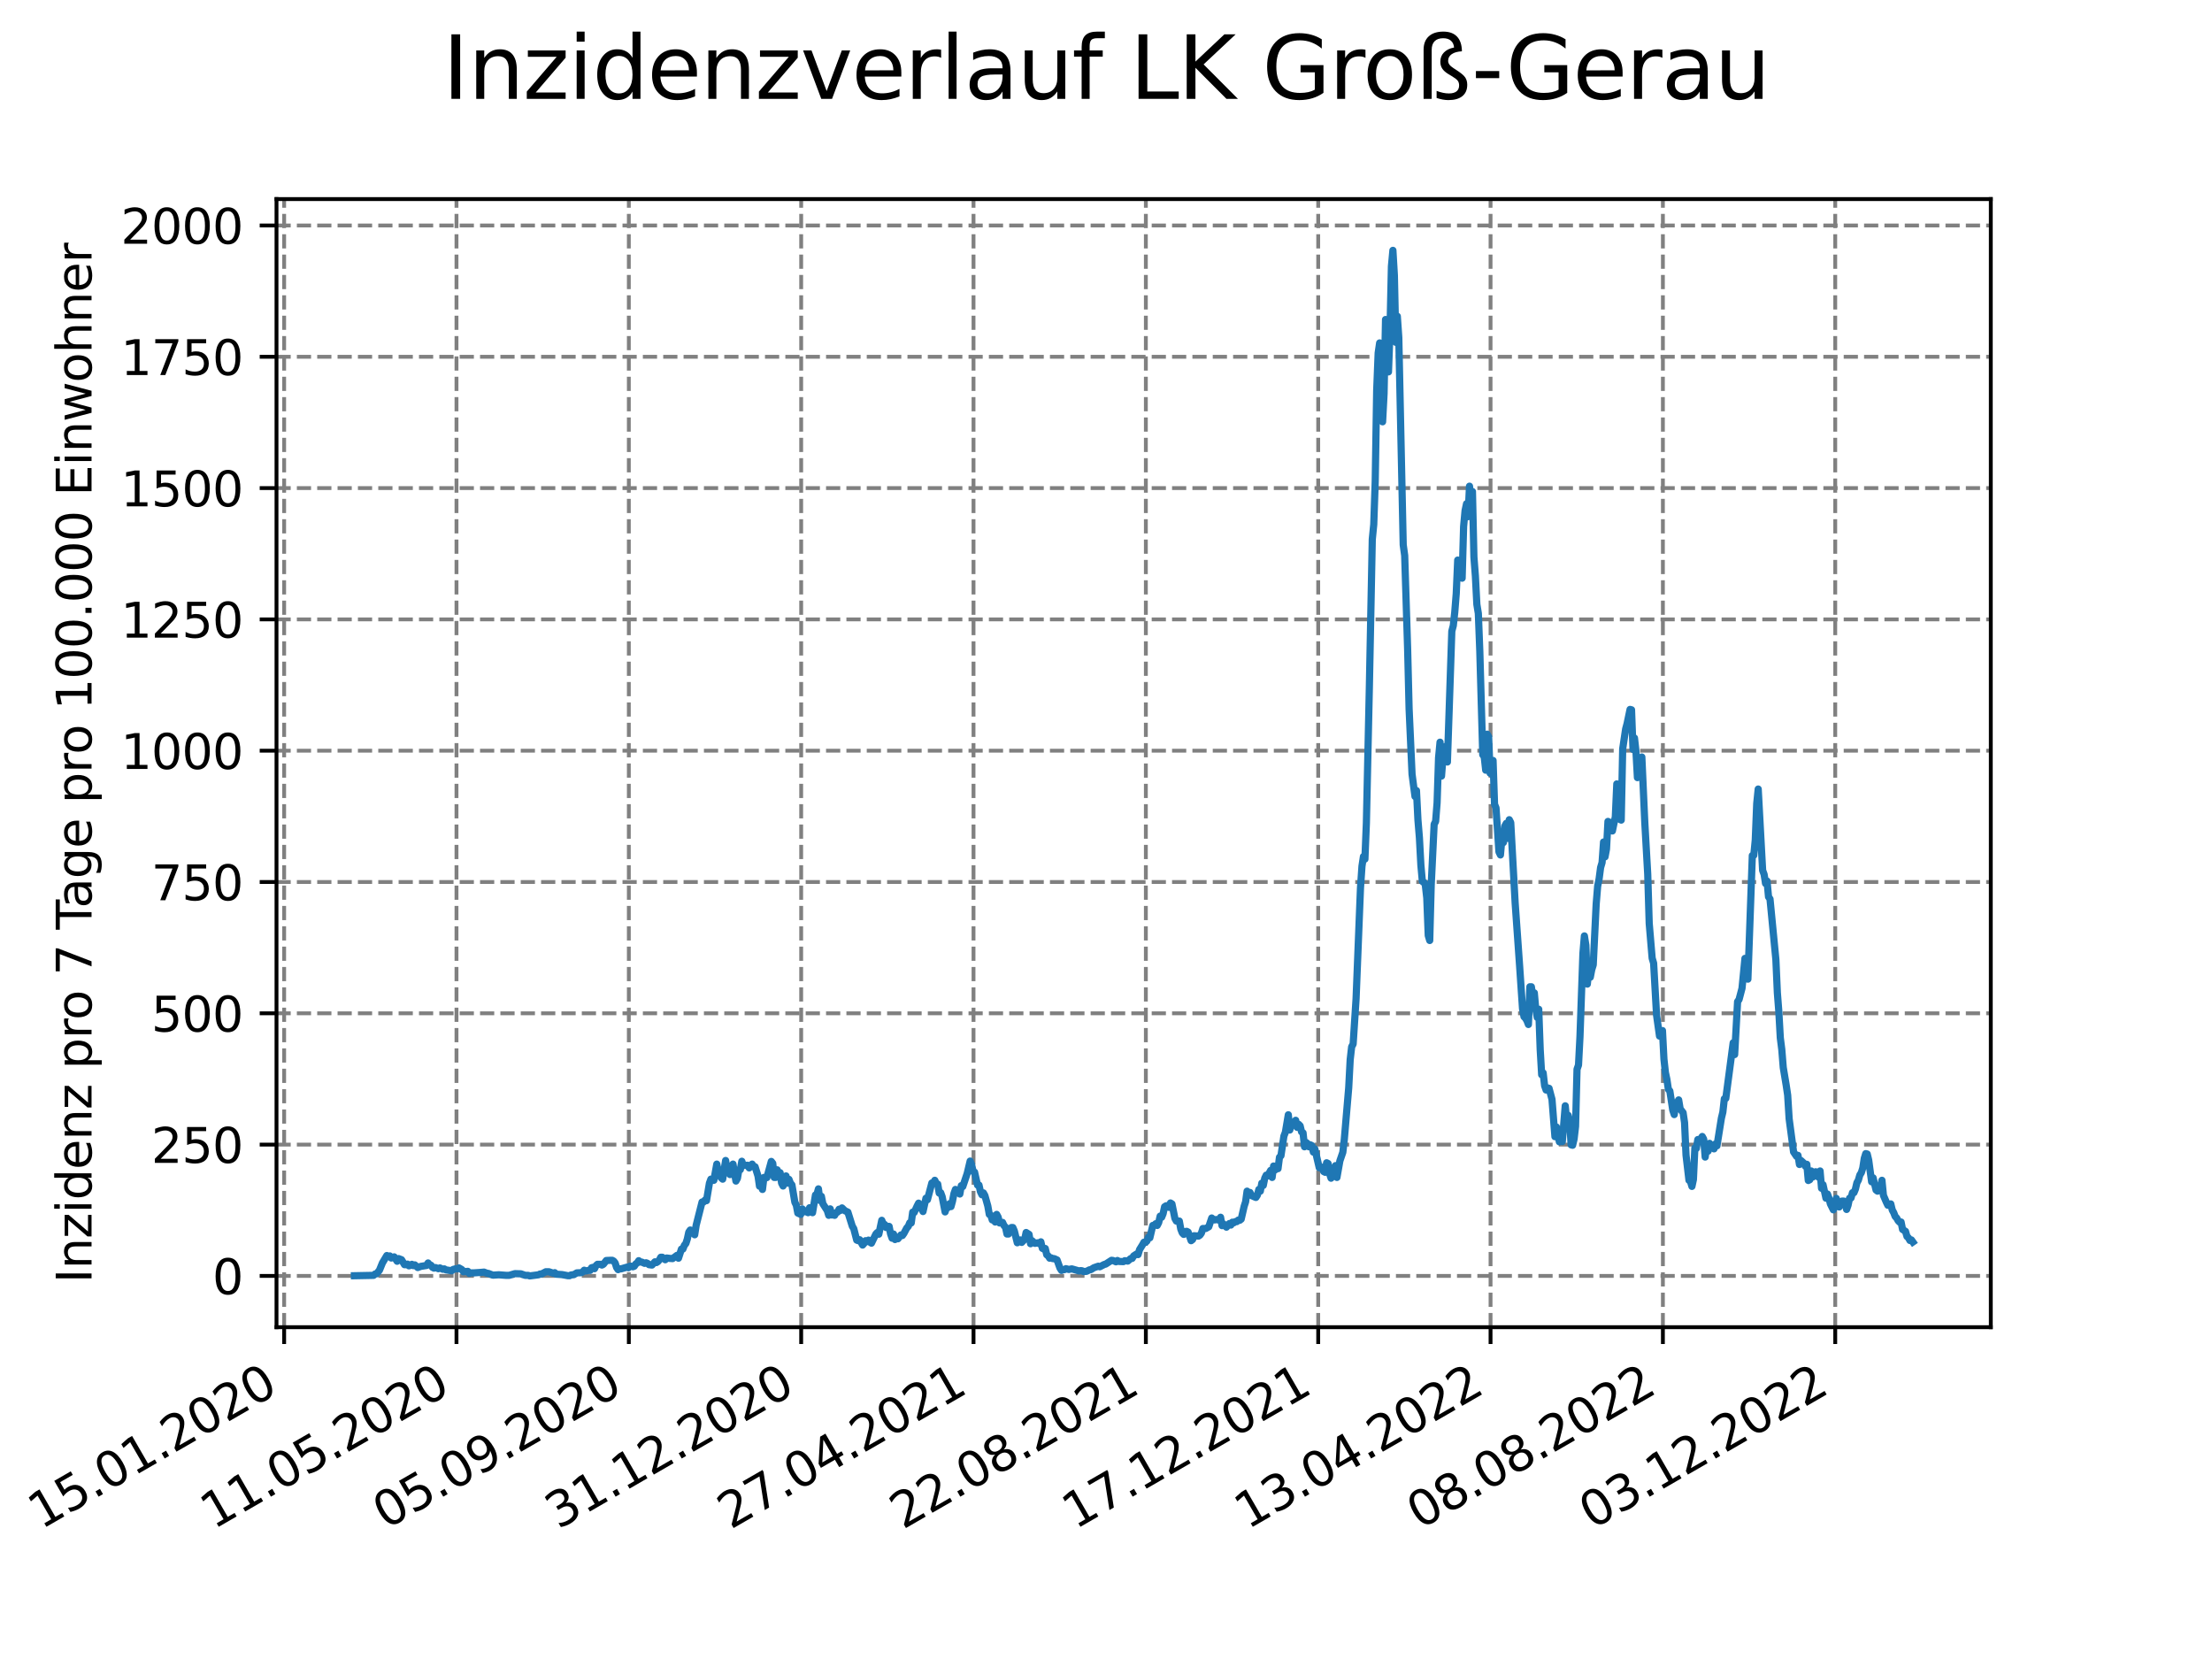 <?xml version="1.0" encoding="utf-8" standalone="no"?>
<!DOCTYPE svg PUBLIC "-//W3C//DTD SVG 1.1//EN"
  "http://www.w3.org/Graphics/SVG/1.1/DTD/svg11.dtd">
<svg xmlns:xlink="http://www.w3.org/1999/xlink" width="460.8pt" height="345.6pt" viewBox="0 0 460.8 345.6" xmlns="http://www.w3.org/2000/svg" version="1.1">
 <defs>
  <style type="text/css">*{stroke-linejoin: round; stroke-linecap: butt}</style>
 </defs>
 <g id="figure_1">
  <g id="patch_1">
   <path d="M 0 345.6 
L 460.8 345.6 
L 460.8 0 
L 0 0 
z
" style="fill: #ffffff"/>
  </g>
  <g id="axes_1">
   <g id="patch_2">
    <path d="M 57.6 276.48 
L 414.72 276.48 
L 414.72 41.472 
L 57.6 41.472 
z
" style="fill: #ffffff"/>
   </g>
   <g id="matplotlib.axis_1">
    <g id="xtick_1">
     <g id="line2d_1">
      <path d="M 59.193 276.48 
L 59.193 41.472 
" clip-path="url(#p5691e8222e)" style="fill: none; stroke-dasharray: 2.96,1.28; stroke-dashoffset: 0; stroke: #808080; stroke-width: 0.8"/>
     </g>
     <g id="line2d_2">
      <defs>
       <path id="m6a80121599" d="M 0 0 
L 0 3.5 
" style="stroke: #000000; stroke-width: 0.8"/>
      </defs>
      <g>
       <use xlink:href="#m6a80121599" x="59.193" y="276.48" style="stroke: #000000; stroke-width: 0.8"/>
      </g>
     </g>
     <g id="text_1">
      <!-- 15.01.2020 -->
      <g transform="translate(8.568 318.689) rotate(-30) scale(0.1 -0.1)">
       <defs>
        <path id="DejaVuSans-31" d="M 794 531 
L 1825 531 
L 1825 4091 
L 703 3866 
L 703 4441 
L 1819 4666 
L 2450 4666 
L 2450 531 
L 3481 531 
L 3481 0 
L 794 0 
L 794 531 
z
" transform="scale(0.016)"/>
        <path id="DejaVuSans-35" d="M 691 4666 
L 3169 4666 
L 3169 4134 
L 1269 4134 
L 1269 2991 
Q 1406 3038 1543 3061 
Q 1681 3084 1819 3084 
Q 2600 3084 3056 2656 
Q 3513 2228 3513 1497 
Q 3513 744 3044 326 
Q 2575 -91 1722 -91 
Q 1428 -91 1123 -41 
Q 819 9 494 109 
L 494 744 
Q 775 591 1075 516 
Q 1375 441 1709 441 
Q 2250 441 2565 725 
Q 2881 1009 2881 1497 
Q 2881 1984 2565 2268 
Q 2250 2553 1709 2553 
Q 1456 2553 1204 2497 
Q 953 2441 691 2322 
L 691 4666 
z
" transform="scale(0.016)"/>
        <path id="DejaVuSans-2e" d="M 684 794 
L 1344 794 
L 1344 0 
L 684 0 
L 684 794 
z
" transform="scale(0.016)"/>
        <path id="DejaVuSans-30" d="M 2034 4250 
Q 1547 4250 1301 3770 
Q 1056 3291 1056 2328 
Q 1056 1369 1301 889 
Q 1547 409 2034 409 
Q 2525 409 2770 889 
Q 3016 1369 3016 2328 
Q 3016 3291 2770 3770 
Q 2525 4250 2034 4250 
z
M 2034 4750 
Q 2819 4750 3233 4129 
Q 3647 3509 3647 2328 
Q 3647 1150 3233 529 
Q 2819 -91 2034 -91 
Q 1250 -91 836 529 
Q 422 1150 422 2328 
Q 422 3509 836 4129 
Q 1250 4750 2034 4750 
z
" transform="scale(0.016)"/>
        <path id="DejaVuSans-32" d="M 1228 531 
L 3431 531 
L 3431 0 
L 469 0 
L 469 531 
Q 828 903 1448 1529 
Q 2069 2156 2228 2338 
Q 2531 2678 2651 2914 
Q 2772 3150 2772 3378 
Q 2772 3750 2511 3984 
Q 2250 4219 1831 4219 
Q 1534 4219 1204 4116 
Q 875 4013 500 3803 
L 500 4441 
Q 881 4594 1212 4672 
Q 1544 4750 1819 4750 
Q 2544 4750 2975 4387 
Q 3406 4025 3406 3419 
Q 3406 3131 3298 2873 
Q 3191 2616 2906 2266 
Q 2828 2175 2409 1742 
Q 1991 1309 1228 531 
z
" transform="scale(0.016)"/>
       </defs>
       <use xlink:href="#DejaVuSans-31"/>
       <use xlink:href="#DejaVuSans-35" x="63.623"/>
       <use xlink:href="#DejaVuSans-2e" x="127.246"/>
       <use xlink:href="#DejaVuSans-30" x="159.033"/>
       <use xlink:href="#DejaVuSans-31" x="222.656"/>
       <use xlink:href="#DejaVuSans-2e" x="286.279"/>
       <use xlink:href="#DejaVuSans-32" x="318.066"/>
       <use xlink:href="#DejaVuSans-30" x="381.689"/>
       <use xlink:href="#DejaVuSans-32" x="445.312"/>
       <use xlink:href="#DejaVuSans-30" x="508.936"/>
      </g>
     </g>
    </g>
    <g id="xtick_2">
     <g id="line2d_3">
      <path d="M 95.095 276.48 
L 95.095 41.472 
" clip-path="url(#p5691e8222e)" style="fill: none; stroke-dasharray: 2.96,1.28; stroke-dashoffset: 0; stroke: #808080; stroke-width: 0.8"/>
     </g>
     <g id="line2d_4">
      <g>
       <use xlink:href="#m6a80121599" x="95.095" y="276.48" style="stroke: #000000; stroke-width: 0.8"/>
      </g>
     </g>
     <g id="text_2">
      <!-- 11.05.2020 -->
      <g transform="translate(44.47 318.689) rotate(-30) scale(0.1 -0.1)">
       <use xlink:href="#DejaVuSans-31"/>
       <use xlink:href="#DejaVuSans-31" x="63.623"/>
       <use xlink:href="#DejaVuSans-2e" x="127.246"/>
       <use xlink:href="#DejaVuSans-30" x="159.033"/>
       <use xlink:href="#DejaVuSans-35" x="222.656"/>
       <use xlink:href="#DejaVuSans-2e" x="286.279"/>
       <use xlink:href="#DejaVuSans-32" x="318.066"/>
       <use xlink:href="#DejaVuSans-30" x="381.689"/>
       <use xlink:href="#DejaVuSans-32" x="445.312"/>
       <use xlink:href="#DejaVuSans-30" x="508.936"/>
      </g>
     </g>
    </g>
    <g id="xtick_3">
     <g id="line2d_5">
      <path d="M 130.998 276.48 
L 130.998 41.472 
" clip-path="url(#p5691e8222e)" style="fill: none; stroke-dasharray: 2.96,1.28; stroke-dashoffset: 0; stroke: #808080; stroke-width: 0.8"/>
     </g>
     <g id="line2d_6">
      <g>
       <use xlink:href="#m6a80121599" x="130.998" y="276.48" style="stroke: #000000; stroke-width: 0.8"/>
      </g>
     </g>
     <g id="text_3">
      <!-- 05.09.2020 -->
      <g transform="translate(80.372 318.689) rotate(-30) scale(0.1 -0.1)">
       <defs>
        <path id="DejaVuSans-39" d="M 703 97 
L 703 672 
Q 941 559 1184 500 
Q 1428 441 1663 441 
Q 2288 441 2617 861 
Q 2947 1281 2994 2138 
Q 2813 1869 2534 1725 
Q 2256 1581 1919 1581 
Q 1219 1581 811 2004 
Q 403 2428 403 3163 
Q 403 3881 828 4315 
Q 1253 4750 1959 4750 
Q 2769 4750 3195 4129 
Q 3622 3509 3622 2328 
Q 3622 1225 3098 567 
Q 2575 -91 1691 -91 
Q 1453 -91 1209 -44 
Q 966 3 703 97 
z
M 1959 2075 
Q 2384 2075 2632 2365 
Q 2881 2656 2881 3163 
Q 2881 3666 2632 3958 
Q 2384 4250 1959 4250 
Q 1534 4250 1286 3958 
Q 1038 3666 1038 3163 
Q 1038 2656 1286 2365 
Q 1534 2075 1959 2075 
z
" transform="scale(0.016)"/>
       </defs>
       <use xlink:href="#DejaVuSans-30"/>
       <use xlink:href="#DejaVuSans-35" x="63.623"/>
       <use xlink:href="#DejaVuSans-2e" x="127.246"/>
       <use xlink:href="#DejaVuSans-30" x="159.033"/>
       <use xlink:href="#DejaVuSans-39" x="222.656"/>
       <use xlink:href="#DejaVuSans-2e" x="286.279"/>
       <use xlink:href="#DejaVuSans-32" x="318.066"/>
       <use xlink:href="#DejaVuSans-30" x="381.689"/>
       <use xlink:href="#DejaVuSans-32" x="445.312"/>
       <use xlink:href="#DejaVuSans-30" x="508.936"/>
      </g>
     </g>
    </g>
    <g id="xtick_4">
     <g id="line2d_7">
      <path d="M 166.9 276.48 
L 166.9 41.472 
" clip-path="url(#p5691e8222e)" style="fill: none; stroke-dasharray: 2.96,1.28; stroke-dashoffset: 0; stroke: #808080; stroke-width: 0.8"/>
     </g>
     <g id="line2d_8">
      <g>
       <use xlink:href="#m6a80121599" x="166.9" y="276.48" style="stroke: #000000; stroke-width: 0.8"/>
      </g>
     </g>
     <g id="text_4">
      <!-- 31.12.2020 -->
      <g transform="translate(116.275 318.689) rotate(-30) scale(0.1 -0.1)">
       <defs>
        <path id="DejaVuSans-33" d="M 2597 2516 
Q 3050 2419 3304 2112 
Q 3559 1806 3559 1356 
Q 3559 666 3084 287 
Q 2609 -91 1734 -91 
Q 1441 -91 1130 -33 
Q 819 25 488 141 
L 488 750 
Q 750 597 1062 519 
Q 1375 441 1716 441 
Q 2309 441 2620 675 
Q 2931 909 2931 1356 
Q 2931 1769 2642 2001 
Q 2353 2234 1838 2234 
L 1294 2234 
L 1294 2753 
L 1863 2753 
Q 2328 2753 2575 2939 
Q 2822 3125 2822 3475 
Q 2822 3834 2567 4026 
Q 2313 4219 1838 4219 
Q 1578 4219 1281 4162 
Q 984 4106 628 3988 
L 628 4550 
Q 988 4650 1302 4700 
Q 1616 4750 1894 4750 
Q 2613 4750 3031 4423 
Q 3450 4097 3450 3541 
Q 3450 3153 3228 2886 
Q 3006 2619 2597 2516 
z
" transform="scale(0.016)"/>
       </defs>
       <use xlink:href="#DejaVuSans-33"/>
       <use xlink:href="#DejaVuSans-31" x="63.623"/>
       <use xlink:href="#DejaVuSans-2e" x="127.246"/>
       <use xlink:href="#DejaVuSans-31" x="159.033"/>
       <use xlink:href="#DejaVuSans-32" x="222.656"/>
       <use xlink:href="#DejaVuSans-2e" x="286.279"/>
       <use xlink:href="#DejaVuSans-32" x="318.066"/>
       <use xlink:href="#DejaVuSans-30" x="381.689"/>
       <use xlink:href="#DejaVuSans-32" x="445.312"/>
       <use xlink:href="#DejaVuSans-30" x="508.936"/>
      </g>
     </g>
    </g>
    <g id="xtick_5">
     <g id="line2d_9">
      <path d="M 202.802 276.48 
L 202.802 41.472 
" clip-path="url(#p5691e8222e)" style="fill: none; stroke-dasharray: 2.96,1.28; stroke-dashoffset: 0; stroke: #808080; stroke-width: 0.8"/>
     </g>
     <g id="line2d_10">
      <g>
       <use xlink:href="#m6a80121599" x="202.802" y="276.48" style="stroke: #000000; stroke-width: 0.8"/>
      </g>
     </g>
     <g id="text_5">
      <!-- 27.04.2021 -->
      <g transform="translate(152.177 318.689) rotate(-30) scale(0.1 -0.1)">
       <defs>
        <path id="DejaVuSans-37" d="M 525 4666 
L 3525 4666 
L 3525 4397 
L 1831 0 
L 1172 0 
L 2766 4134 
L 525 4134 
L 525 4666 
z
" transform="scale(0.016)"/>
        <path id="DejaVuSans-34" d="M 2419 4116 
L 825 1625 
L 2419 1625 
L 2419 4116 
z
M 2253 4666 
L 3047 4666 
L 3047 1625 
L 3713 1625 
L 3713 1100 
L 3047 1100 
L 3047 0 
L 2419 0 
L 2419 1100 
L 313 1100 
L 313 1709 
L 2253 4666 
z
" transform="scale(0.016)"/>
       </defs>
       <use xlink:href="#DejaVuSans-32"/>
       <use xlink:href="#DejaVuSans-37" x="63.623"/>
       <use xlink:href="#DejaVuSans-2e" x="127.246"/>
       <use xlink:href="#DejaVuSans-30" x="159.033"/>
       <use xlink:href="#DejaVuSans-34" x="222.656"/>
       <use xlink:href="#DejaVuSans-2e" x="286.279"/>
       <use xlink:href="#DejaVuSans-32" x="318.066"/>
       <use xlink:href="#DejaVuSans-30" x="381.689"/>
       <use xlink:href="#DejaVuSans-32" x="445.312"/>
       <use xlink:href="#DejaVuSans-31" x="508.936"/>
      </g>
     </g>
    </g>
    <g id="xtick_6">
     <g id="line2d_11">
      <path d="M 238.704 276.48 
L 238.704 41.472 
" clip-path="url(#p5691e8222e)" style="fill: none; stroke-dasharray: 2.96,1.28; stroke-dashoffset: 0; stroke: #808080; stroke-width: 0.8"/>
     </g>
     <g id="line2d_12">
      <g>
       <use xlink:href="#m6a80121599" x="238.704" y="276.48" style="stroke: #000000; stroke-width: 0.8"/>
      </g>
     </g>
     <g id="text_6">
      <!-- 22.08.2021 -->
      <g transform="translate(188.079 318.689) rotate(-30) scale(0.1 -0.1)">
       <defs>
        <path id="DejaVuSans-38" d="M 2034 2216 
Q 1584 2216 1326 1975 
Q 1069 1734 1069 1313 
Q 1069 891 1326 650 
Q 1584 409 2034 409 
Q 2484 409 2743 651 
Q 3003 894 3003 1313 
Q 3003 1734 2745 1975 
Q 2488 2216 2034 2216 
z
M 1403 2484 
Q 997 2584 770 2862 
Q 544 3141 544 3541 
Q 544 4100 942 4425 
Q 1341 4750 2034 4750 
Q 2731 4750 3128 4425 
Q 3525 4100 3525 3541 
Q 3525 3141 3298 2862 
Q 3072 2584 2669 2484 
Q 3125 2378 3379 2068 
Q 3634 1759 3634 1313 
Q 3634 634 3220 271 
Q 2806 -91 2034 -91 
Q 1263 -91 848 271 
Q 434 634 434 1313 
Q 434 1759 690 2068 
Q 947 2378 1403 2484 
z
M 1172 3481 
Q 1172 3119 1398 2916 
Q 1625 2713 2034 2713 
Q 2441 2713 2670 2916 
Q 2900 3119 2900 3481 
Q 2900 3844 2670 4047 
Q 2441 4250 2034 4250 
Q 1625 4250 1398 4047 
Q 1172 3844 1172 3481 
z
" transform="scale(0.016)"/>
       </defs>
       <use xlink:href="#DejaVuSans-32"/>
       <use xlink:href="#DejaVuSans-32" x="63.623"/>
       <use xlink:href="#DejaVuSans-2e" x="127.246"/>
       <use xlink:href="#DejaVuSans-30" x="159.033"/>
       <use xlink:href="#DejaVuSans-38" x="222.656"/>
       <use xlink:href="#DejaVuSans-2e" x="286.279"/>
       <use xlink:href="#DejaVuSans-32" x="318.066"/>
       <use xlink:href="#DejaVuSans-30" x="381.689"/>
       <use xlink:href="#DejaVuSans-32" x="445.312"/>
       <use xlink:href="#DejaVuSans-31" x="508.936"/>
      </g>
     </g>
    </g>
    <g id="xtick_7">
     <g id="line2d_13">
      <path d="M 274.607 276.48 
L 274.607 41.472 
" clip-path="url(#p5691e8222e)" style="fill: none; stroke-dasharray: 2.96,1.28; stroke-dashoffset: 0; stroke: #808080; stroke-width: 0.8"/>
     </g>
     <g id="line2d_14">
      <g>
       <use xlink:href="#m6a80121599" x="274.607" y="276.48" style="stroke: #000000; stroke-width: 0.8"/>
      </g>
     </g>
     <g id="text_7">
      <!-- 17.12.2021 -->
      <g transform="translate(223.981 318.689) rotate(-30) scale(0.1 -0.1)">
       <use xlink:href="#DejaVuSans-31"/>
       <use xlink:href="#DejaVuSans-37" x="63.623"/>
       <use xlink:href="#DejaVuSans-2e" x="127.246"/>
       <use xlink:href="#DejaVuSans-31" x="159.033"/>
       <use xlink:href="#DejaVuSans-32" x="222.656"/>
       <use xlink:href="#DejaVuSans-2e" x="286.279"/>
       <use xlink:href="#DejaVuSans-32" x="318.066"/>
       <use xlink:href="#DejaVuSans-30" x="381.689"/>
       <use xlink:href="#DejaVuSans-32" x="445.312"/>
       <use xlink:href="#DejaVuSans-31" x="508.936"/>
      </g>
     </g>
    </g>
    <g id="xtick_8">
     <g id="line2d_15">
      <path d="M 310.509 276.48 
L 310.509 41.472 
" clip-path="url(#p5691e8222e)" style="fill: none; stroke-dasharray: 2.96,1.28; stroke-dashoffset: 0; stroke: #808080; stroke-width: 0.8"/>
     </g>
     <g id="line2d_16">
      <g>
       <use xlink:href="#m6a80121599" x="310.509" y="276.48" style="stroke: #000000; stroke-width: 0.8"/>
      </g>
     </g>
     <g id="text_8">
      <!-- 13.04.2022 -->
      <g transform="translate(259.884 318.689) rotate(-30) scale(0.1 -0.1)">
       <use xlink:href="#DejaVuSans-31"/>
       <use xlink:href="#DejaVuSans-33" x="63.623"/>
       <use xlink:href="#DejaVuSans-2e" x="127.246"/>
       <use xlink:href="#DejaVuSans-30" x="159.033"/>
       <use xlink:href="#DejaVuSans-34" x="222.656"/>
       <use xlink:href="#DejaVuSans-2e" x="286.279"/>
       <use xlink:href="#DejaVuSans-32" x="318.066"/>
       <use xlink:href="#DejaVuSans-30" x="381.689"/>
       <use xlink:href="#DejaVuSans-32" x="445.312"/>
       <use xlink:href="#DejaVuSans-32" x="508.936"/>
      </g>
     </g>
    </g>
    <g id="xtick_9">
     <g id="line2d_17">
      <path d="M 346.411 276.48 
L 346.411 41.472 
" clip-path="url(#p5691e8222e)" style="fill: none; stroke-dasharray: 2.96,1.28; stroke-dashoffset: 0; stroke: #808080; stroke-width: 0.8"/>
     </g>
     <g id="line2d_18">
      <g>
       <use xlink:href="#m6a80121599" x="346.411" y="276.48" style="stroke: #000000; stroke-width: 0.8"/>
      </g>
     </g>
     <g id="text_9">
      <!-- 08.08.2022 -->
      <g transform="translate(295.786 318.689) rotate(-30) scale(0.1 -0.1)">
       <use xlink:href="#DejaVuSans-30"/>
       <use xlink:href="#DejaVuSans-38" x="63.623"/>
       <use xlink:href="#DejaVuSans-2e" x="127.246"/>
       <use xlink:href="#DejaVuSans-30" x="159.033"/>
       <use xlink:href="#DejaVuSans-38" x="222.656"/>
       <use xlink:href="#DejaVuSans-2e" x="286.279"/>
       <use xlink:href="#DejaVuSans-32" x="318.066"/>
       <use xlink:href="#DejaVuSans-30" x="381.689"/>
       <use xlink:href="#DejaVuSans-32" x="445.312"/>
       <use xlink:href="#DejaVuSans-32" x="508.936"/>
      </g>
     </g>
    </g>
    <g id="xtick_10">
     <g id="line2d_19">
      <path d="M 382.313 276.48 
L 382.313 41.472 
" clip-path="url(#p5691e8222e)" style="fill: none; stroke-dasharray: 2.96,1.28; stroke-dashoffset: 0; stroke: #808080; stroke-width: 0.8"/>
     </g>
     <g id="line2d_20">
      <g>
       <use xlink:href="#m6a80121599" x="382.313" y="276.48" style="stroke: #000000; stroke-width: 0.8"/>
      </g>
     </g>
     <g id="text_10">
      <!-- 03.12.2022 -->
      <g transform="translate(331.688 318.689) rotate(-30) scale(0.1 -0.1)">
       <use xlink:href="#DejaVuSans-30"/>
       <use xlink:href="#DejaVuSans-33" x="63.623"/>
       <use xlink:href="#DejaVuSans-2e" x="127.246"/>
       <use xlink:href="#DejaVuSans-31" x="159.033"/>
       <use xlink:href="#DejaVuSans-32" x="222.656"/>
       <use xlink:href="#DejaVuSans-2e" x="286.279"/>
       <use xlink:href="#DejaVuSans-32" x="318.066"/>
       <use xlink:href="#DejaVuSans-30" x="381.689"/>
       <use xlink:href="#DejaVuSans-32" x="445.312"/>
       <use xlink:href="#DejaVuSans-32" x="508.936"/>
      </g>
     </g>
    </g>
   </g>
   <g id="matplotlib.axis_2">
    <g id="ytick_1">
     <g id="line2d_21">
      <path d="M 57.6 265.798 
L 414.72 265.798 
" clip-path="url(#p5691e8222e)" style="fill: none; stroke-dasharray: 2.96,1.28; stroke-dashoffset: 0; stroke: #808080; stroke-width: 0.8"/>
     </g>
     <g id="line2d_22">
      <defs>
       <path id="m1afe762872" d="M 0 0 
L -3.5 0 
" style="stroke: #000000; stroke-width: 0.8"/>
      </defs>
      <g>
       <use xlink:href="#m1afe762872" x="57.6" y="265.798" style="stroke: #000000; stroke-width: 0.8"/>
      </g>
     </g>
     <g id="text_11">
      <!-- 0 -->
      <g transform="translate(44.237 269.597) scale(0.1 -0.1)">
       <use xlink:href="#DejaVuSans-30"/>
      </g>
     </g>
    </g>
    <g id="ytick_2">
     <g id="line2d_23">
      <path d="M 57.6 238.445 
L 414.72 238.445 
" clip-path="url(#p5691e8222e)" style="fill: none; stroke-dasharray: 2.96,1.28; stroke-dashoffset: 0; stroke: #808080; stroke-width: 0.8"/>
     </g>
     <g id="line2d_24">
      <g>
       <use xlink:href="#m1afe762872" x="57.6" y="238.445" style="stroke: #000000; stroke-width: 0.8"/>
      </g>
     </g>
     <g id="text_12">
      <!-- 250 -->
      <g transform="translate(31.512 242.244) scale(0.1 -0.1)">
       <use xlink:href="#DejaVuSans-32"/>
       <use xlink:href="#DejaVuSans-35" x="63.623"/>
       <use xlink:href="#DejaVuSans-30" x="127.246"/>
      </g>
     </g>
    </g>
    <g id="ytick_3">
     <g id="line2d_25">
      <path d="M 57.6 211.092 
L 414.72 211.092 
" clip-path="url(#p5691e8222e)" style="fill: none; stroke-dasharray: 2.96,1.28; stroke-dashoffset: 0; stroke: #808080; stroke-width: 0.8"/>
     </g>
     <g id="line2d_26">
      <g>
       <use xlink:href="#m1afe762872" x="57.6" y="211.092" style="stroke: #000000; stroke-width: 0.8"/>
      </g>
     </g>
     <g id="text_13">
      <!-- 500 -->
      <g transform="translate(31.512 214.891) scale(0.1 -0.1)">
       <use xlink:href="#DejaVuSans-35"/>
       <use xlink:href="#DejaVuSans-30" x="63.623"/>
       <use xlink:href="#DejaVuSans-30" x="127.246"/>
      </g>
     </g>
    </g>
    <g id="ytick_4">
     <g id="line2d_27">
      <path d="M 57.6 183.739 
L 414.72 183.739 
" clip-path="url(#p5691e8222e)" style="fill: none; stroke-dasharray: 2.96,1.28; stroke-dashoffset: 0; stroke: #808080; stroke-width: 0.8"/>
     </g>
     <g id="line2d_28">
      <g>
       <use xlink:href="#m1afe762872" x="57.6" y="183.739" style="stroke: #000000; stroke-width: 0.8"/>
      </g>
     </g>
     <g id="text_14">
      <!-- 750 -->
      <g transform="translate(31.512 187.538) scale(0.1 -0.1)">
       <use xlink:href="#DejaVuSans-37"/>
       <use xlink:href="#DejaVuSans-35" x="63.623"/>
       <use xlink:href="#DejaVuSans-30" x="127.246"/>
      </g>
     </g>
    </g>
    <g id="ytick_5">
     <g id="line2d_29">
      <path d="M 57.6 156.386 
L 414.72 156.386 
" clip-path="url(#p5691e8222e)" style="fill: none; stroke-dasharray: 2.96,1.28; stroke-dashoffset: 0; stroke: #808080; stroke-width: 0.8"/>
     </g>
     <g id="line2d_30">
      <g>
       <use xlink:href="#m1afe762872" x="57.6" y="156.386" style="stroke: #000000; stroke-width: 0.8"/>
      </g>
     </g>
     <g id="text_15">
      <!-- 1000 -->
      <g transform="translate(25.15 160.186) scale(0.1 -0.1)">
       <use xlink:href="#DejaVuSans-31"/>
       <use xlink:href="#DejaVuSans-30" x="63.623"/>
       <use xlink:href="#DejaVuSans-30" x="127.246"/>
       <use xlink:href="#DejaVuSans-30" x="190.869"/>
      </g>
     </g>
    </g>
    <g id="ytick_6">
     <g id="line2d_31">
      <path d="M 57.6 129.034 
L 414.72 129.034 
" clip-path="url(#p5691e8222e)" style="fill: none; stroke-dasharray: 2.96,1.28; stroke-dashoffset: 0; stroke: #808080; stroke-width: 0.8"/>
     </g>
     <g id="line2d_32">
      <g>
       <use xlink:href="#m1afe762872" x="57.6" y="129.034" style="stroke: #000000; stroke-width: 0.8"/>
      </g>
     </g>
     <g id="text_16">
      <!-- 1250 -->
      <g transform="translate(25.15 132.833) scale(0.1 -0.1)">
       <use xlink:href="#DejaVuSans-31"/>
       <use xlink:href="#DejaVuSans-32" x="63.623"/>
       <use xlink:href="#DejaVuSans-35" x="127.246"/>
       <use xlink:href="#DejaVuSans-30" x="190.869"/>
      </g>
     </g>
    </g>
    <g id="ytick_7">
     <g id="line2d_33">
      <path d="M 57.6 101.681 
L 414.72 101.681 
" clip-path="url(#p5691e8222e)" style="fill: none; stroke-dasharray: 2.96,1.28; stroke-dashoffset: 0; stroke: #808080; stroke-width: 0.8"/>
     </g>
     <g id="line2d_34">
      <g>
       <use xlink:href="#m1afe762872" x="57.6" y="101.681" style="stroke: #000000; stroke-width: 0.8"/>
      </g>
     </g>
     <g id="text_17">
      <!-- 1500 -->
      <g transform="translate(25.15 105.48) scale(0.1 -0.1)">
       <use xlink:href="#DejaVuSans-31"/>
       <use xlink:href="#DejaVuSans-35" x="63.623"/>
       <use xlink:href="#DejaVuSans-30" x="127.246"/>
       <use xlink:href="#DejaVuSans-30" x="190.869"/>
      </g>
     </g>
    </g>
    <g id="ytick_8">
     <g id="line2d_35">
      <path d="M 57.6 74.328 
L 414.72 74.328 
" clip-path="url(#p5691e8222e)" style="fill: none; stroke-dasharray: 2.96,1.28; stroke-dashoffset: 0; stroke: #808080; stroke-width: 0.8"/>
     </g>
     <g id="line2d_36">
      <g>
       <use xlink:href="#m1afe762872" x="57.6" y="74.328" style="stroke: #000000; stroke-width: 0.8"/>
      </g>
     </g>
     <g id="text_18">
      <!-- 1750 -->
      <g transform="translate(25.15 78.127) scale(0.1 -0.1)">
       <use xlink:href="#DejaVuSans-31"/>
       <use xlink:href="#DejaVuSans-37" x="63.623"/>
       <use xlink:href="#DejaVuSans-35" x="127.246"/>
       <use xlink:href="#DejaVuSans-30" x="190.869"/>
      </g>
     </g>
    </g>
    <g id="ytick_9">
     <g id="line2d_37">
      <path d="M 57.6 46.975 
L 414.72 46.975 
" clip-path="url(#p5691e8222e)" style="fill: none; stroke-dasharray: 2.96,1.28; stroke-dashoffset: 0; stroke: #808080; stroke-width: 0.8"/>
     </g>
     <g id="line2d_38">
      <g>
       <use xlink:href="#m1afe762872" x="57.6" y="46.975" style="stroke: #000000; stroke-width: 0.8"/>
      </g>
     </g>
     <g id="text_19">
      <!-- 2000 -->
      <g transform="translate(25.15 50.774) scale(0.1 -0.1)">
       <use xlink:href="#DejaVuSans-32"/>
       <use xlink:href="#DejaVuSans-30" x="63.623"/>
       <use xlink:href="#DejaVuSans-30" x="127.246"/>
       <use xlink:href="#DejaVuSans-30" x="190.869"/>
      </g>
     </g>
    </g>
    <g id="text_20">
     <!-- Inzidenz pro 7 Tage pro 100.000 Einwohner -->
     <g transform="translate(19.07 267.301) rotate(-90) scale(0.1 -0.1)">
      <defs>
       <path id="DejaVuSans-49" d="M 628 4666 
L 1259 4666 
L 1259 0 
L 628 0 
L 628 4666 
z
" transform="scale(0.016)"/>
       <path id="DejaVuSans-6e" d="M 3513 2113 
L 3513 0 
L 2938 0 
L 2938 2094 
Q 2938 2591 2744 2837 
Q 2550 3084 2163 3084 
Q 1697 3084 1428 2787 
Q 1159 2491 1159 1978 
L 1159 0 
L 581 0 
L 581 3500 
L 1159 3500 
L 1159 2956 
Q 1366 3272 1645 3428 
Q 1925 3584 2291 3584 
Q 2894 3584 3203 3211 
Q 3513 2838 3513 2113 
z
" transform="scale(0.016)"/>
       <path id="DejaVuSans-7a" d="M 353 3500 
L 3084 3500 
L 3084 2975 
L 922 459 
L 3084 459 
L 3084 0 
L 275 0 
L 275 525 
L 2438 3041 
L 353 3041 
L 353 3500 
z
" transform="scale(0.016)"/>
       <path id="DejaVuSans-69" d="M 603 3500 
L 1178 3500 
L 1178 0 
L 603 0 
L 603 3500 
z
M 603 4863 
L 1178 4863 
L 1178 4134 
L 603 4134 
L 603 4863 
z
" transform="scale(0.016)"/>
       <path id="DejaVuSans-64" d="M 2906 2969 
L 2906 4863 
L 3481 4863 
L 3481 0 
L 2906 0 
L 2906 525 
Q 2725 213 2448 61 
Q 2172 -91 1784 -91 
Q 1150 -91 751 415 
Q 353 922 353 1747 
Q 353 2572 751 3078 
Q 1150 3584 1784 3584 
Q 2172 3584 2448 3432 
Q 2725 3281 2906 2969 
z
M 947 1747 
Q 947 1113 1208 752 
Q 1469 391 1925 391 
Q 2381 391 2643 752 
Q 2906 1113 2906 1747 
Q 2906 2381 2643 2742 
Q 2381 3103 1925 3103 
Q 1469 3103 1208 2742 
Q 947 2381 947 1747 
z
" transform="scale(0.016)"/>
       <path id="DejaVuSans-65" d="M 3597 1894 
L 3597 1613 
L 953 1613 
Q 991 1019 1311 708 
Q 1631 397 2203 397 
Q 2534 397 2845 478 
Q 3156 559 3463 722 
L 3463 178 
Q 3153 47 2828 -22 
Q 2503 -91 2169 -91 
Q 1331 -91 842 396 
Q 353 884 353 1716 
Q 353 2575 817 3079 
Q 1281 3584 2069 3584 
Q 2775 3584 3186 3129 
Q 3597 2675 3597 1894 
z
M 3022 2063 
Q 3016 2534 2758 2815 
Q 2500 3097 2075 3097 
Q 1594 3097 1305 2825 
Q 1016 2553 972 2059 
L 3022 2063 
z
" transform="scale(0.016)"/>
       <path id="DejaVuSans-20" transform="scale(0.016)"/>
       <path id="DejaVuSans-70" d="M 1159 525 
L 1159 -1331 
L 581 -1331 
L 581 3500 
L 1159 3500 
L 1159 2969 
Q 1341 3281 1617 3432 
Q 1894 3584 2278 3584 
Q 2916 3584 3314 3078 
Q 3713 2572 3713 1747 
Q 3713 922 3314 415 
Q 2916 -91 2278 -91 
Q 1894 -91 1617 61 
Q 1341 213 1159 525 
z
M 3116 1747 
Q 3116 2381 2855 2742 
Q 2594 3103 2138 3103 
Q 1681 3103 1420 2742 
Q 1159 2381 1159 1747 
Q 1159 1113 1420 752 
Q 1681 391 2138 391 
Q 2594 391 2855 752 
Q 3116 1113 3116 1747 
z
" transform="scale(0.016)"/>
       <path id="DejaVuSans-72" d="M 2631 2963 
Q 2534 3019 2420 3045 
Q 2306 3072 2169 3072 
Q 1681 3072 1420 2755 
Q 1159 2438 1159 1844 
L 1159 0 
L 581 0 
L 581 3500 
L 1159 3500 
L 1159 2956 
Q 1341 3275 1631 3429 
Q 1922 3584 2338 3584 
Q 2397 3584 2469 3576 
Q 2541 3569 2628 3553 
L 2631 2963 
z
" transform="scale(0.016)"/>
       <path id="DejaVuSans-6f" d="M 1959 3097 
Q 1497 3097 1228 2736 
Q 959 2375 959 1747 
Q 959 1119 1226 758 
Q 1494 397 1959 397 
Q 2419 397 2687 759 
Q 2956 1122 2956 1747 
Q 2956 2369 2687 2733 
Q 2419 3097 1959 3097 
z
M 1959 3584 
Q 2709 3584 3137 3096 
Q 3566 2609 3566 1747 
Q 3566 888 3137 398 
Q 2709 -91 1959 -91 
Q 1206 -91 779 398 
Q 353 888 353 1747 
Q 353 2609 779 3096 
Q 1206 3584 1959 3584 
z
" transform="scale(0.016)"/>
       <path id="DejaVuSans-54" d="M -19 4666 
L 3928 4666 
L 3928 4134 
L 2272 4134 
L 2272 0 
L 1638 0 
L 1638 4134 
L -19 4134 
L -19 4666 
z
" transform="scale(0.016)"/>
       <path id="DejaVuSans-61" d="M 2194 1759 
Q 1497 1759 1228 1600 
Q 959 1441 959 1056 
Q 959 750 1161 570 
Q 1363 391 1709 391 
Q 2188 391 2477 730 
Q 2766 1069 2766 1631 
L 2766 1759 
L 2194 1759 
z
M 3341 1997 
L 3341 0 
L 2766 0 
L 2766 531 
Q 2569 213 2275 61 
Q 1981 -91 1556 -91 
Q 1019 -91 701 211 
Q 384 513 384 1019 
Q 384 1609 779 1909 
Q 1175 2209 1959 2209 
L 2766 2209 
L 2766 2266 
Q 2766 2663 2505 2880 
Q 2244 3097 1772 3097 
Q 1472 3097 1187 3025 
Q 903 2953 641 2809 
L 641 3341 
Q 956 3463 1253 3523 
Q 1550 3584 1831 3584 
Q 2591 3584 2966 3190 
Q 3341 2797 3341 1997 
z
" transform="scale(0.016)"/>
       <path id="DejaVuSans-67" d="M 2906 1791 
Q 2906 2416 2648 2759 
Q 2391 3103 1925 3103 
Q 1463 3103 1205 2759 
Q 947 2416 947 1791 
Q 947 1169 1205 825 
Q 1463 481 1925 481 
Q 2391 481 2648 825 
Q 2906 1169 2906 1791 
z
M 3481 434 
Q 3481 -459 3084 -895 
Q 2688 -1331 1869 -1331 
Q 1566 -1331 1297 -1286 
Q 1028 -1241 775 -1147 
L 775 -588 
Q 1028 -725 1275 -790 
Q 1522 -856 1778 -856 
Q 2344 -856 2625 -561 
Q 2906 -266 2906 331 
L 2906 616 
Q 2728 306 2450 153 
Q 2172 0 1784 0 
Q 1141 0 747 490 
Q 353 981 353 1791 
Q 353 2603 747 3093 
Q 1141 3584 1784 3584 
Q 2172 3584 2450 3431 
Q 2728 3278 2906 2969 
L 2906 3500 
L 3481 3500 
L 3481 434 
z
" transform="scale(0.016)"/>
       <path id="DejaVuSans-45" d="M 628 4666 
L 3578 4666 
L 3578 4134 
L 1259 4134 
L 1259 2753 
L 3481 2753 
L 3481 2222 
L 1259 2222 
L 1259 531 
L 3634 531 
L 3634 0 
L 628 0 
L 628 4666 
z
" transform="scale(0.016)"/>
       <path id="DejaVuSans-77" d="M 269 3500 
L 844 3500 
L 1563 769 
L 2278 3500 
L 2956 3500 
L 3675 769 
L 4391 3500 
L 4966 3500 
L 4050 0 
L 3372 0 
L 2619 2869 
L 1863 0 
L 1184 0 
L 269 3500 
z
" transform="scale(0.016)"/>
       <path id="DejaVuSans-68" d="M 3513 2113 
L 3513 0 
L 2938 0 
L 2938 2094 
Q 2938 2591 2744 2837 
Q 2550 3084 2163 3084 
Q 1697 3084 1428 2787 
Q 1159 2491 1159 1978 
L 1159 0 
L 581 0 
L 581 4863 
L 1159 4863 
L 1159 2956 
Q 1366 3272 1645 3428 
Q 1925 3584 2291 3584 
Q 2894 3584 3203 3211 
Q 3513 2838 3513 2113 
z
" transform="scale(0.016)"/>
      </defs>
      <use xlink:href="#DejaVuSans-49"/>
      <use xlink:href="#DejaVuSans-6e" x="29.492"/>
      <use xlink:href="#DejaVuSans-7a" x="92.871"/>
      <use xlink:href="#DejaVuSans-69" x="145.361"/>
      <use xlink:href="#DejaVuSans-64" x="173.145"/>
      <use xlink:href="#DejaVuSans-65" x="236.621"/>
      <use xlink:href="#DejaVuSans-6e" x="298.145"/>
      <use xlink:href="#DejaVuSans-7a" x="361.523"/>
      <use xlink:href="#DejaVuSans-20" x="414.014"/>
      <use xlink:href="#DejaVuSans-70" x="445.801"/>
      <use xlink:href="#DejaVuSans-72" x="509.277"/>
      <use xlink:href="#DejaVuSans-6f" x="548.141"/>
      <use xlink:href="#DejaVuSans-20" x="609.322"/>
      <use xlink:href="#DejaVuSans-37" x="641.109"/>
      <use xlink:href="#DejaVuSans-20" x="704.732"/>
      <use xlink:href="#DejaVuSans-54" x="736.52"/>
      <use xlink:href="#DejaVuSans-61" x="781.104"/>
      <use xlink:href="#DejaVuSans-67" x="842.383"/>
      <use xlink:href="#DejaVuSans-65" x="905.859"/>
      <use xlink:href="#DejaVuSans-20" x="967.383"/>
      <use xlink:href="#DejaVuSans-70" x="999.17"/>
      <use xlink:href="#DejaVuSans-72" x="1062.646"/>
      <use xlink:href="#DejaVuSans-6f" x="1101.51"/>
      <use xlink:href="#DejaVuSans-20" x="1162.691"/>
      <use xlink:href="#DejaVuSans-31" x="1194.479"/>
      <use xlink:href="#DejaVuSans-30" x="1258.102"/>
      <use xlink:href="#DejaVuSans-30" x="1321.725"/>
      <use xlink:href="#DejaVuSans-2e" x="1385.348"/>
      <use xlink:href="#DejaVuSans-30" x="1417.135"/>
      <use xlink:href="#DejaVuSans-30" x="1480.758"/>
      <use xlink:href="#DejaVuSans-30" x="1544.381"/>
      <use xlink:href="#DejaVuSans-20" x="1608.004"/>
      <use xlink:href="#DejaVuSans-45" x="1639.791"/>
      <use xlink:href="#DejaVuSans-69" x="1702.975"/>
      <use xlink:href="#DejaVuSans-6e" x="1730.758"/>
      <use xlink:href="#DejaVuSans-77" x="1794.137"/>
      <use xlink:href="#DejaVuSans-6f" x="1875.924"/>
      <use xlink:href="#DejaVuSans-68" x="1937.105"/>
      <use xlink:href="#DejaVuSans-6e" x="2000.484"/>
      <use xlink:href="#DejaVuSans-65" x="2063.863"/>
      <use xlink:href="#DejaVuSans-72" x="2125.387"/>
     </g>
    </g>
   </g>
   <g id="line2d_39">
    <path d="M 73.833 265.758 
L 77.822 265.679 
L 78.129 265.401 
L 78.436 265.361 
L 79.049 264.607 
L 79.663 263.099 
L 80.584 261.552 
L 80.89 261.75 
L 81.197 261.631 
L 81.504 262.068 
L 82.118 261.83 
L 82.732 262.742 
L 83.038 262.187 
L 83.652 262.425 
L 84.266 263.457 
L 84.573 263.457 
L 84.88 263.338 
L 85.186 263.695 
L 85.493 263.615 
L 85.8 263.377 
L 86.107 263.655 
L 86.414 263.496 
L 87.028 264.052 
L 87.641 263.814 
L 88.869 263.615 
L 89.176 263.099 
L 89.482 263.457 
L 89.789 263.576 
L 90.096 264.012 
L 90.403 264.171 
L 90.71 264.052 
L 91.324 264.29 
L 91.63 264.131 
L 92.244 264.409 
L 92.551 264.33 
L 92.858 264.528 
L 94.085 264.726 
L 94.392 264.449 
L 95.006 264.29 
L 95.313 264.33 
L 95.62 264.131 
L 96.233 264.488 
L 96.54 264.925 
L 97.461 264.845 
L 97.768 265.282 
L 98.074 265.163 
L 98.688 265.163 
L 99.916 265.084 
L 100.836 265.004 
L 101.45 265.242 
L 101.757 265.282 
L 102.677 265.639 
L 103.905 265.56 
L 105.439 265.679 
L 106.053 265.679 
L 107.28 265.322 
L 108.508 265.361 
L 109.428 265.679 
L 110.042 265.679 
L 110.349 265.798 
L 112.19 265.56 
L 112.497 265.401 
L 112.804 265.401 
L 113.724 264.925 
L 114.338 264.925 
L 115.258 265.242 
L 115.565 265.123 
L 115.872 265.441 
L 117.1 265.52 
L 118.327 265.758 
L 118.634 265.758 
L 118.941 265.599 
L 119.554 265.52 
L 120.168 265.163 
L 121.089 265.123 
L 121.396 264.965 
L 121.702 264.607 
L 122.009 264.766 
L 122.623 264.647 
L 122.93 264.647 
L 123.237 264.092 
L 123.544 264.012 
L 123.85 264.29 
L 124.157 263.655 
L 124.464 263.377 
L 125.078 263.377 
L 125.385 263.536 
L 125.692 263.377 
L 126.305 262.584 
L 127.226 262.544 
L 127.533 262.544 
L 127.84 262.703 
L 128.146 263.099 
L 128.453 264.052 
L 128.76 264.488 
L 129.067 264.33 
L 129.374 264.33 
L 130.601 263.972 
L 130.908 264.092 
L 131.215 263.774 
L 131.522 263.774 
L 131.829 263.893 
L 132.136 263.774 
L 132.442 263.298 
L 132.749 263.099 
L 133.056 262.623 
L 133.363 262.901 
L 133.67 262.901 
L 134.284 263.179 
L 134.59 263.06 
L 134.897 263.179 
L 135.204 263.457 
L 135.818 263.536 
L 136.432 262.861 
L 136.738 263.02 
L 137.045 262.822 
L 137.352 262.465 
L 137.659 261.909 
L 137.966 261.909 
L 138.58 262.425 
L 138.886 262.068 
L 139.5 262.147 
L 140.114 262.187 
L 141.034 261.512 
L 141.341 262.107 
L 141.955 260.203 
L 142.262 260.203 
L 142.569 259.409 
L 142.876 259.052 
L 143.182 258.1 
L 143.489 256.671 
L 143.796 256.235 
L 144.103 256.83 
L 144.41 256.83 
L 144.717 257.227 
L 145.024 255.243 
L 146.251 250.402 
L 146.558 250.402 
L 146.865 250.005 
L 147.172 250.124 
L 147.785 246.473 
L 148.092 245.64 
L 148.399 245.878 
L 148.706 245.878 
L 149.32 242.505 
L 149.626 243.973 
L 149.933 244.251 
L 150.24 245.362 
L 150.547 245.64 
L 151.161 241.751 
L 151.468 243.735 
L 151.774 243.656 
L 152.081 244.687 
L 152.388 244.33 
L 152.695 242.505 
L 153.309 246.037 
L 153.616 245.481 
L 153.922 243.695 
L 154.229 243.656 
L 154.536 241.91 
L 154.843 242.783 
L 155.764 242.743 
L 156.07 243.299 
L 156.684 242.505 
L 156.991 243.06 
L 157.298 243.06 
L 157.912 245.005 
L 158.218 247.108 
L 158.525 246.394 
L 158.832 247.783 
L 159.139 245.283 
L 159.753 245.322 
L 160.673 241.949 
L 160.98 242.346 
L 161.287 245.283 
L 161.594 245.283 
L 161.901 243.695 
L 162.208 244.568 
L 162.514 244.291 
L 162.821 246.473 
L 163.128 247.068 
L 163.742 244.965 
L 164.049 246.473 
L 164.355 245.679 
L 164.662 246.473 
L 164.969 246.83 
L 165.583 250.441 
L 165.89 251.076 
L 166.197 252.703 
L 166.81 252.981 
L 167.117 251.83 
L 167.731 252.425 
L 168.038 252.465 
L 168.345 252.624 
L 168.651 251.592 
L 168.958 252.267 
L 169.265 252.624 
L 169.879 248.933 
L 170.186 248.775 
L 170.493 247.664 
L 170.799 250.084 
L 171.106 249.211 
L 171.413 250.759 
L 172.334 252.187 
L 172.641 253.179 
L 172.947 251.83 
L 173.254 253.1 
L 173.561 253.06 
L 173.868 253.179 
L 174.175 252.624 
L 174.482 252.505 
L 174.789 251.909 
L 175.095 252.147 
L 175.402 251.632 
L 176.016 252.227 
L 176.63 252.505 
L 177.55 255.441 
L 177.857 255.957 
L 178.471 258.338 
L 178.778 258.457 
L 179.085 258.258 
L 179.698 259.369 
L 180.005 259.012 
L 180.312 258.457 
L 180.619 258.655 
L 180.926 258.338 
L 181.233 258.774 
L 181.539 258.973 
L 182.46 257.068 
L 182.767 256.751 
L 183.074 257.108 
L 183.687 254.211 
L 183.994 254.925 
L 184.301 255.084 
L 184.608 255.719 
L 184.915 255.481 
L 185.222 255.481 
L 185.529 257.068 
L 185.835 257.941 
L 186.142 257.068 
L 186.449 258.219 
L 186.756 257.862 
L 187.063 258.06 
L 187.677 257.266 
L 187.983 257.385 
L 188.29 256.949 
L 188.904 255.798 
L 189.211 255.481 
L 189.518 254.727 
L 189.825 254.766 
L 190.131 252.505 
L 190.438 252.584 
L 191.052 251.235 
L 191.359 250.64 
L 191.666 251.632 
L 191.973 251.751 
L 192.279 252.386 
L 192.893 249.608 
L 193.2 249.925 
L 194.121 246.433 
L 194.427 246.513 
L 194.734 245.878 
L 195.041 246.552 
L 195.348 246.671 
L 195.655 248.536 
L 195.962 248.457 
L 196.269 249.29 
L 196.882 252.465 
L 197.189 251.513 
L 197.496 251.552 
L 197.803 250.759 
L 198.11 251.354 
L 198.417 250.243 
L 198.723 248.656 
L 199.03 247.783 
L 199.337 248.259 
L 199.644 248.1 
L 199.951 248.735 
L 200.258 246.989 
L 200.565 247.187 
L 201.485 244.449 
L 202.099 241.87 
L 202.406 242.624 
L 202.713 244.053 
L 203.019 244.172 
L 203.633 246.87 
L 203.94 246.87 
L 204.247 248.259 
L 204.554 248.894 
L 204.861 248.497 
L 205.167 249.052 
L 205.781 251.235 
L 206.088 252.981 
L 206.395 253.14 
L 206.702 254.132 
L 207.009 253.536 
L 207.315 254.568 
L 207.622 252.981 
L 207.929 253.536 
L 208.236 254.766 
L 208.85 254.647 
L 209.157 255.322 
L 209.463 255.639 
L 209.77 257.068 
L 210.077 257.068 
L 210.384 256.116 
L 210.691 255.719 
L 210.998 255.719 
L 211.305 256.433 
L 211.918 258.893 
L 212.532 258.298 
L 212.839 258.814 
L 213.453 258.179 
L 213.759 256.751 
L 214.373 257.147 
L 214.68 259.092 
L 214.987 258.457 
L 215.601 259.012 
L 216.214 258.893 
L 216.521 259.092 
L 216.828 258.695 
L 217.135 260.044 
L 217.442 260.203 
L 217.749 260.084 
L 218.055 261.393 
L 218.362 261.631 
L 218.669 262.107 
L 218.976 262.028 
L 219.283 262.187 
L 219.59 262.187 
L 220.203 262.465 
L 220.817 264.171 
L 221.124 264.647 
L 221.431 264.488 
L 221.738 264.488 
L 222.045 264.29 
L 222.658 264.449 
L 223.272 264.33 
L 224.806 264.766 
L 225.113 264.687 
L 225.42 264.726 
L 225.727 264.885 
L 226.341 264.845 
L 226.954 264.528 
L 227.261 264.488 
L 227.875 264.092 
L 228.795 263.774 
L 229.102 263.893 
L 230.023 263.417 
L 230.33 263.338 
L 231.557 262.544 
L 231.864 262.584 
L 232.478 262.861 
L 232.785 262.584 
L 233.091 262.782 
L 234.012 262.822 
L 234.319 262.623 
L 234.933 262.703 
L 235.546 262.187 
L 235.853 262.147 
L 236.16 261.631 
L 236.774 261.234 
L 237.081 261.354 
L 237.387 260.322 
L 238.001 259.33 
L 238.308 258.774 
L 238.615 258.814 
L 238.922 258.536 
L 239.229 257.743 
L 239.535 257.862 
L 240.149 255.282 
L 240.456 255.282 
L 240.763 254.925 
L 241.07 255.282 
L 241.377 254.687 
L 241.683 253.338 
L 241.99 253.576 
L 242.297 252.822 
L 242.604 251.394 
L 242.911 251.195 
L 243.218 251.155 
L 243.525 251.513 
L 243.831 250.6 
L 244.138 250.798 
L 244.752 253.814 
L 245.059 254.37 
L 245.673 254.37 
L 245.979 256.036 
L 246.286 256.83 
L 246.593 257.147 
L 246.9 256.552 
L 247.207 256.512 
L 247.514 256.671 
L 248.127 258.457 
L 248.434 258.219 
L 248.741 257.425 
L 249.662 257.504 
L 249.969 257.306 
L 250.275 256.87 
L 250.582 255.917 
L 251.196 255.917 
L 251.81 255.56 
L 252.423 253.735 
L 252.73 254.012 
L 253.037 254.132 
L 253.344 254.052 
L 253.958 254.171 
L 254.265 253.576 
L 254.571 255.322 
L 254.878 254.965 
L 255.492 255.639 
L 256.106 254.885 
L 256.413 255.203 
L 256.719 254.608 
L 257.026 254.727 
L 257.333 254.489 
L 257.64 254.489 
L 257.947 254.171 
L 258.254 254.211 
L 258.561 253.973 
L 259.174 251.314 
L 259.481 250.362 
L 259.788 248.14 
L 260.095 248.735 
L 260.402 248.417 
L 260.709 249.052 
L 261.322 249.33 
L 261.629 249.449 
L 261.936 248.973 
L 262.243 247.783 
L 262.55 248.14 
L 262.857 246.473 
L 263.163 246.949 
L 263.47 245.441 
L 263.777 244.806 
L 264.084 244.965 
L 264.698 243.814 
L 265.005 245.283 
L 265.311 242.902 
L 265.618 243.735 
L 265.925 242.941 
L 266.232 243.457 
L 266.539 241.076 
L 266.846 240.759 
L 267.459 236.672 
L 267.766 235.878 
L 268.38 232.228 
L 268.687 235.402 
L 268.994 234.132 
L 269.301 233.775 
L 269.607 234.053 
L 269.914 233.378 
L 270.221 234.846 
L 270.528 234.212 
L 270.835 234.529 
L 271.142 235.799 
L 271.449 235.997 
L 271.755 238.894 
L 272.062 237.981 
L 272.369 238.219 
L 272.676 238.894 
L 272.983 238.497 
L 273.29 238.656 
L 273.597 240.005 
L 273.903 239.33 
L 274.824 243.259 
L 275.131 243.06 
L 275.438 243.378 
L 275.745 244.053 
L 276.051 244.211 
L 276.358 242.227 
L 276.665 242.386 
L 276.972 244.529 
L 277.279 245.441 
L 277.586 244.886 
L 278.199 242.822 
L 278.506 245.283 
L 279.12 241.83 
L 279.734 240.045 
L 280.041 237.386 
L 280.961 226.593 
L 281.268 220.76 
L 281.575 218.061 
L 281.882 217.506 
L 282.495 208.062 
L 283.416 184.928 
L 283.723 180.444 
L 284.03 178.42 
L 284.337 178.975 
L 284.643 171.436 
L 285.257 143.421 
L 285.871 112.351 
L 286.178 109.255 
L 286.485 100.248 
L 286.791 81.32 
L 287.098 73.542 
L 287.405 71.439 
L 287.712 82.153 
L 288.019 87.867 
L 288.326 81.994 
L 288.633 66.558 
L 288.939 75.566 
L 289.246 77.471 
L 289.553 69.138 
L 289.86 55.487 
L 290.167 52.154 
L 290.474 57.392 
L 290.781 71.32 
L 291.087 65.884 
L 291.394 70.328 
L 292.315 113.501 
L 292.622 115.723 
L 293.235 135.167 
L 293.542 147.667 
L 294.156 161.278 
L 294.77 165.92 
L 295.077 164.69 
L 295.383 170.801 
L 295.69 174.531 
L 295.997 180.245 
L 296.304 183.618 
L 296.611 183.777 
L 296.918 184.332 
L 297.225 187.07 
L 297.531 194.887 
L 297.838 195.919 
L 298.145 184.412 
L 298.759 171.714 
L 299.066 171.118 
L 299.373 167.23 
L 299.679 157.865 
L 299.986 154.611 
L 300.293 161.674 
L 300.6 157.786 
L 300.907 158.698 
L 301.214 155.444 
L 301.521 158.738 
L 302.441 131.477 
L 302.748 130.326 
L 303.055 127.509 
L 303.362 123.66 
L 303.669 116.676 
L 303.975 119.533 
L 304.282 118.065 
L 304.589 120.446 
L 304.896 109.692 
L 305.203 106.359 
L 305.51 104.93 
L 305.817 107.629 
L 306.123 101.28 
L 306.43 104.335 
L 306.737 102.391 
L 307.044 116.041 
L 307.351 120.009 
L 307.658 125.922 
L 307.965 127.787 
L 308.271 135.683 
L 308.885 157.23 
L 309.192 157.667 
L 309.499 160.444 
L 309.806 152.944 
L 310.113 153.5 
L 310.419 161.079 
L 310.726 160.365 
L 311.033 158.42 
L 311.34 167.547 
L 311.647 168.301 
L 312.26 177.467 
L 312.567 178.102 
L 312.874 174.729 
L 313.181 175.523 
L 313.488 172.071 
L 313.795 171.515 
L 314.102 174.65 
L 314.408 170.761 
L 314.715 171.357 
L 315.636 188.142 
L 316.556 201.117 
L 317.17 210.125 
L 317.477 211.792 
L 317.784 212.109 
L 318.091 212.625 
L 318.398 213.419 
L 318.704 205.562 
L 319.011 205.562 
L 319.318 207.625 
L 319.625 206.832 
L 319.932 210.244 
L 320.239 211.95 
L 320.546 210.244 
L 320.852 218.657 
L 321.159 223.894 
L 321.466 223.498 
L 321.773 226.196 
L 322.08 227.069 
L 322.387 226.632 
L 322.694 226.712 
L 323.307 229.013 
L 323.921 236.791 
L 324.228 234.767 
L 324.842 237.862 
L 325.148 236.91 
L 325.455 237.823 
L 326.069 230.362 
L 326.376 233.497 
L 326.683 232.347 
L 326.99 233.577 
L 327.296 238.497 
L 327.603 238.577 
L 327.91 237.267 
L 328.217 234.648 
L 328.524 222.744 
L 328.831 221.871 
L 329.138 215.958 
L 329.751 198.618 
L 330.058 194.967 
L 330.365 196.911 
L 330.672 205.006 
L 330.979 201.951 
L 331.286 203.578 
L 331.592 201.99 
L 331.899 200.998 
L 332.513 188.34 
L 332.82 184.61 
L 333.127 183.062 
L 333.434 180.721 
L 333.74 179.69 
L 334.047 175.404 
L 334.354 178.499 
L 334.661 176.872 
L 334.968 171.118 
L 335.275 171.277 
L 335.582 172.468 
L 335.888 173.103 
L 336.502 170.166 
L 336.809 163.301 
L 337.423 170.682 
L 337.73 170.841 
L 338.036 156 
L 338.65 151.873 
L 338.957 150.722 
L 339.571 147.786 
L 339.878 147.865 
L 340.184 156.119 
L 340.491 153.738 
L 340.798 156.476 
L 341.105 161.992 
L 341.412 159.532 
L 341.719 158.182 
L 342.026 157.706 
L 342.639 171.317 
L 343.253 182.11 
L 343.56 192.348 
L 344.174 199.61 
L 344.48 200.641 
L 345.094 211.474 
L 345.708 215.839 
L 346.015 215.561 
L 346.322 214.688 
L 346.628 220.641 
L 346.935 223.418 
L 347.242 224.847 
L 347.549 226.91 
L 347.856 227.267 
L 348.47 231.275 
L 348.776 232.188 
L 349.083 229.728 
L 349.39 229.767 
L 349.697 229.132 
L 350.004 230.997 
L 350.618 231.791 
L 350.924 233.854 
L 351.231 240.64 
L 351.845 245.878 
L 352.152 246.116 
L 352.459 247.148 
L 352.766 245.719 
L 353.072 239.132 
L 353.379 239.251 
L 353.686 237.386 
L 353.993 237.664 
L 354.607 236.751 
L 354.914 237.307 
L 355.22 241.037 
L 355.527 238.735 
L 355.834 239.807 
L 356.141 238.18 
L 356.448 238.854 
L 357.062 239.33 
L 357.368 238.299 
L 357.675 238.696 
L 358.596 232.942 
L 358.903 231.672 
L 359.21 228.894 
L 359.516 228.815 
L 361.051 217.228 
L 361.358 219.688 
L 361.971 208.657 
L 362.278 208.22 
L 362.892 205.879 
L 363.506 199.649 
L 363.812 203.895 
L 364.119 203.974 
L 365.04 178.221 
L 365.347 178.182 
L 365.654 175.007 
L 365.96 167.388 
L 366.267 164.373 
L 367.188 181.317 
L 367.495 182.15 
L 367.802 184.055 
L 368.108 183.539 
L 368.415 186.832 
L 368.722 187.269 
L 369.95 199.927 
L 370.256 206.792 
L 370.563 210.76 
L 370.87 216.196 
L 371.177 218.617 
L 371.484 222.387 
L 372.098 226.077 
L 372.404 228.14 
L 372.711 233.061 
L 373.632 239.965 
L 374.246 240.878 
L 374.552 240.68 
L 374.859 242.584 
L 375.166 241.751 
L 375.78 242.307 
L 376.087 242.941 
L 376.394 242.545 
L 376.7 245.918 
L 377.007 245.759 
L 377.314 243.933 
L 377.621 245.203 
L 377.928 244.886 
L 378.235 244.092 
L 378.542 244.489 
L 378.848 245.243 
L 379.155 243.933 
L 379.462 247.544 
L 379.769 246.791 
L 380.383 249.608 
L 380.69 248.735 
L 380.996 249.568 
L 381.303 250.798 
L 381.917 252.028 
L 382.224 251.513 
L 382.531 249.648 
L 383.144 251.433 
L 383.758 250.203 
L 384.065 250.203 
L 384.372 250.362 
L 384.679 251.949 
L 384.986 251.076 
L 385.292 249.608 
L 385.599 249.568 
L 385.906 248.457 
L 386.213 248.457 
L 386.52 247.703 
L 386.827 246.394 
L 387.134 245.838 
L 387.44 244.767 
L 387.747 244.291 
L 388.054 243.299 
L 388.361 241.315 
L 388.668 240.322 
L 388.975 240.402 
L 389.282 241.672 
L 389.895 246.195 
L 390.202 245.362 
L 390.816 247.902 
L 391.123 248.14 
L 391.736 247.941 
L 392.043 245.878 
L 392.35 249.013 
L 392.964 250.441 
L 393.271 251.076 
L 393.578 251.036 
L 393.884 250.798 
L 394.191 252.068 
L 394.498 252.624 
L 394.805 253.417 
L 395.112 253.735 
L 395.419 254.29 
L 395.726 254.608 
L 396.032 254.568 
L 396.339 256.116 
L 396.953 256.512 
L 397.26 257.584 
L 397.567 257.862 
L 397.874 258.417 
L 398.18 258.298 
L 398.487 258.735 
L 398.487 258.735 
" clip-path="url(#p5691e8222e)" style="fill: none; stroke: #1f77b4; stroke-width: 1.5; stroke-linecap: square"/>
   </g>
   <g id="patch_3">
    <path d="M 57.6 276.48 
L 57.6 41.472 
" style="fill: none; stroke: #000000; stroke-width: 0.8; stroke-linejoin: miter; stroke-linecap: square"/>
   </g>
   <g id="patch_4">
    <path d="M 414.72 276.48 
L 414.72 41.472 
" style="fill: none; stroke: #000000; stroke-width: 0.8; stroke-linejoin: miter; stroke-linecap: square"/>
   </g>
   <g id="patch_5">
    <path d="M 57.6 276.48 
L 414.72 276.48 
" style="fill: none; stroke: #000000; stroke-width: 0.8; stroke-linejoin: miter; stroke-linecap: square"/>
   </g>
   <g id="patch_6">
    <path d="M 57.6 41.472 
L 414.72 41.472 
" style="fill: none; stroke: #000000; stroke-width: 0.8; stroke-linejoin: miter; stroke-linecap: square"/>
   </g>
  </g>
  <g id="text_21">
   <!-- Inzidenzverlauf LK Groß-Gerau -->
   <g transform="translate(92.23 20.589) scale(0.18 -0.18)">
    <defs>
     <path id="DejaVuSans-76" d="M 191 3500 
L 800 3500 
L 1894 563 
L 2988 3500 
L 3597 3500 
L 2284 0 
L 1503 0 
L 191 3500 
z
" transform="scale(0.016)"/>
     <path id="DejaVuSans-6c" d="M 603 4863 
L 1178 4863 
L 1178 0 
L 603 0 
L 603 4863 
z
" transform="scale(0.016)"/>
     <path id="DejaVuSans-75" d="M 544 1381 
L 544 3500 
L 1119 3500 
L 1119 1403 
Q 1119 906 1312 657 
Q 1506 409 1894 409 
Q 2359 409 2629 706 
Q 2900 1003 2900 1516 
L 2900 3500 
L 3475 3500 
L 3475 0 
L 2900 0 
L 2900 538 
Q 2691 219 2414 64 
Q 2138 -91 1772 -91 
Q 1169 -91 856 284 
Q 544 659 544 1381 
z
M 1991 3584 
L 1991 3584 
z
" transform="scale(0.016)"/>
     <path id="DejaVuSans-66" d="M 2375 4863 
L 2375 4384 
L 1825 4384 
Q 1516 4384 1395 4259 
Q 1275 4134 1275 3809 
L 1275 3500 
L 2222 3500 
L 2222 3053 
L 1275 3053 
L 1275 0 
L 697 0 
L 697 3053 
L 147 3053 
L 147 3500 
L 697 3500 
L 697 3744 
Q 697 4328 969 4595 
Q 1241 4863 1831 4863 
L 2375 4863 
z
" transform="scale(0.016)"/>
     <path id="DejaVuSans-4c" d="M 628 4666 
L 1259 4666 
L 1259 531 
L 3531 531 
L 3531 0 
L 628 0 
L 628 4666 
z
" transform="scale(0.016)"/>
     <path id="DejaVuSans-4b" d="M 628 4666 
L 1259 4666 
L 1259 2694 
L 3353 4666 
L 4166 4666 
L 1850 2491 
L 4331 0 
L 3500 0 
L 1259 2247 
L 1259 0 
L 628 0 
L 628 4666 
z
" transform="scale(0.016)"/>
     <path id="DejaVuSans-47" d="M 3809 666 
L 3809 1919 
L 2778 1919 
L 2778 2438 
L 4434 2438 
L 4434 434 
Q 4069 175 3628 42 
Q 3188 -91 2688 -91 
Q 1594 -91 976 548 
Q 359 1188 359 2328 
Q 359 3472 976 4111 
Q 1594 4750 2688 4750 
Q 3144 4750 3555 4637 
Q 3966 4525 4313 4306 
L 4313 3634 
Q 3963 3931 3569 4081 
Q 3175 4231 2741 4231 
Q 1884 4231 1454 3753 
Q 1025 3275 1025 2328 
Q 1025 1384 1454 906 
Q 1884 428 2741 428 
Q 3075 428 3337 486 
Q 3600 544 3809 666 
z
" transform="scale(0.016)"/>
     <path id="DejaVuSans-df" d="M 581 3553 
Q 581 4178 954 4520 
Q 1328 4863 2009 4863 
Q 2659 4863 3001 4500 
Q 3344 4138 3353 3438 
Q 2881 3413 2618 3233 
Q 2356 3053 2356 2753 
Q 2356 2606 2447 2479 
Q 2538 2353 2741 2222 
L 2919 2106 
Q 3438 1775 3588 1553 
Q 3738 1331 3738 1019 
Q 3738 481 3386 195 
Q 3034 -91 2375 -91 
Q 2175 -91 1962 -52 
Q 1750 -13 1522 63 
L 1522 575 
Q 1772 481 1990 436 
Q 2209 391 2413 391 
Q 2775 391 2962 539 
Q 3150 688 3150 972 
Q 3150 1169 3058 1300 
Q 2966 1431 2650 1625 
L 2363 1797 
Q 2063 1981 1927 2192 
Q 1791 2403 1791 2688 
Q 1791 3084 2052 3353 
Q 2313 3622 2784 3713 
Q 2759 4034 2554 4209 
Q 2350 4384 1997 4384 
Q 1591 4384 1378 4167 
Q 1166 3950 1166 3541 
L 1166 0 
L 581 0 
L 581 3553 
z
" transform="scale(0.016)"/>
     <path id="DejaVuSans-2d" d="M 313 2009 
L 1997 2009 
L 1997 1497 
L 313 1497 
L 313 2009 
z
" transform="scale(0.016)"/>
    </defs>
    <use xlink:href="#DejaVuSans-49"/>
    <use xlink:href="#DejaVuSans-6e" x="29.492"/>
    <use xlink:href="#DejaVuSans-7a" x="92.871"/>
    <use xlink:href="#DejaVuSans-69" x="145.361"/>
    <use xlink:href="#DejaVuSans-64" x="173.145"/>
    <use xlink:href="#DejaVuSans-65" x="236.621"/>
    <use xlink:href="#DejaVuSans-6e" x="298.145"/>
    <use xlink:href="#DejaVuSans-7a" x="361.523"/>
    <use xlink:href="#DejaVuSans-76" x="414.014"/>
    <use xlink:href="#DejaVuSans-65" x="473.193"/>
    <use xlink:href="#DejaVuSans-72" x="534.717"/>
    <use xlink:href="#DejaVuSans-6c" x="575.83"/>
    <use xlink:href="#DejaVuSans-61" x="603.613"/>
    <use xlink:href="#DejaVuSans-75" x="664.893"/>
    <use xlink:href="#DejaVuSans-66" x="728.271"/>
    <use xlink:href="#DejaVuSans-20" x="763.477"/>
    <use xlink:href="#DejaVuSans-4c" x="795.264"/>
    <use xlink:href="#DejaVuSans-4b" x="850.977"/>
    <use xlink:href="#DejaVuSans-20" x="916.553"/>
    <use xlink:href="#DejaVuSans-47" x="948.34"/>
    <use xlink:href="#DejaVuSans-72" x="1025.83"/>
    <use xlink:href="#DejaVuSans-6f" x="1064.693"/>
    <use xlink:href="#DejaVuSans-df" x="1125.875"/>
    <use xlink:href="#DejaVuSans-2d" x="1190.738"/>
    <use xlink:href="#DejaVuSans-47" x="1230.447"/>
    <use xlink:href="#DejaVuSans-65" x="1307.938"/>
    <use xlink:href="#DejaVuSans-72" x="1369.461"/>
    <use xlink:href="#DejaVuSans-61" x="1410.574"/>
    <use xlink:href="#DejaVuSans-75" x="1471.854"/>
   </g>
  </g>
 </g>
 <defs>
  <clipPath id="p5691e8222e">
   <rect x="57.6" y="41.472" width="357.12" height="235.008"/>
  </clipPath>
 </defs>
</svg>
